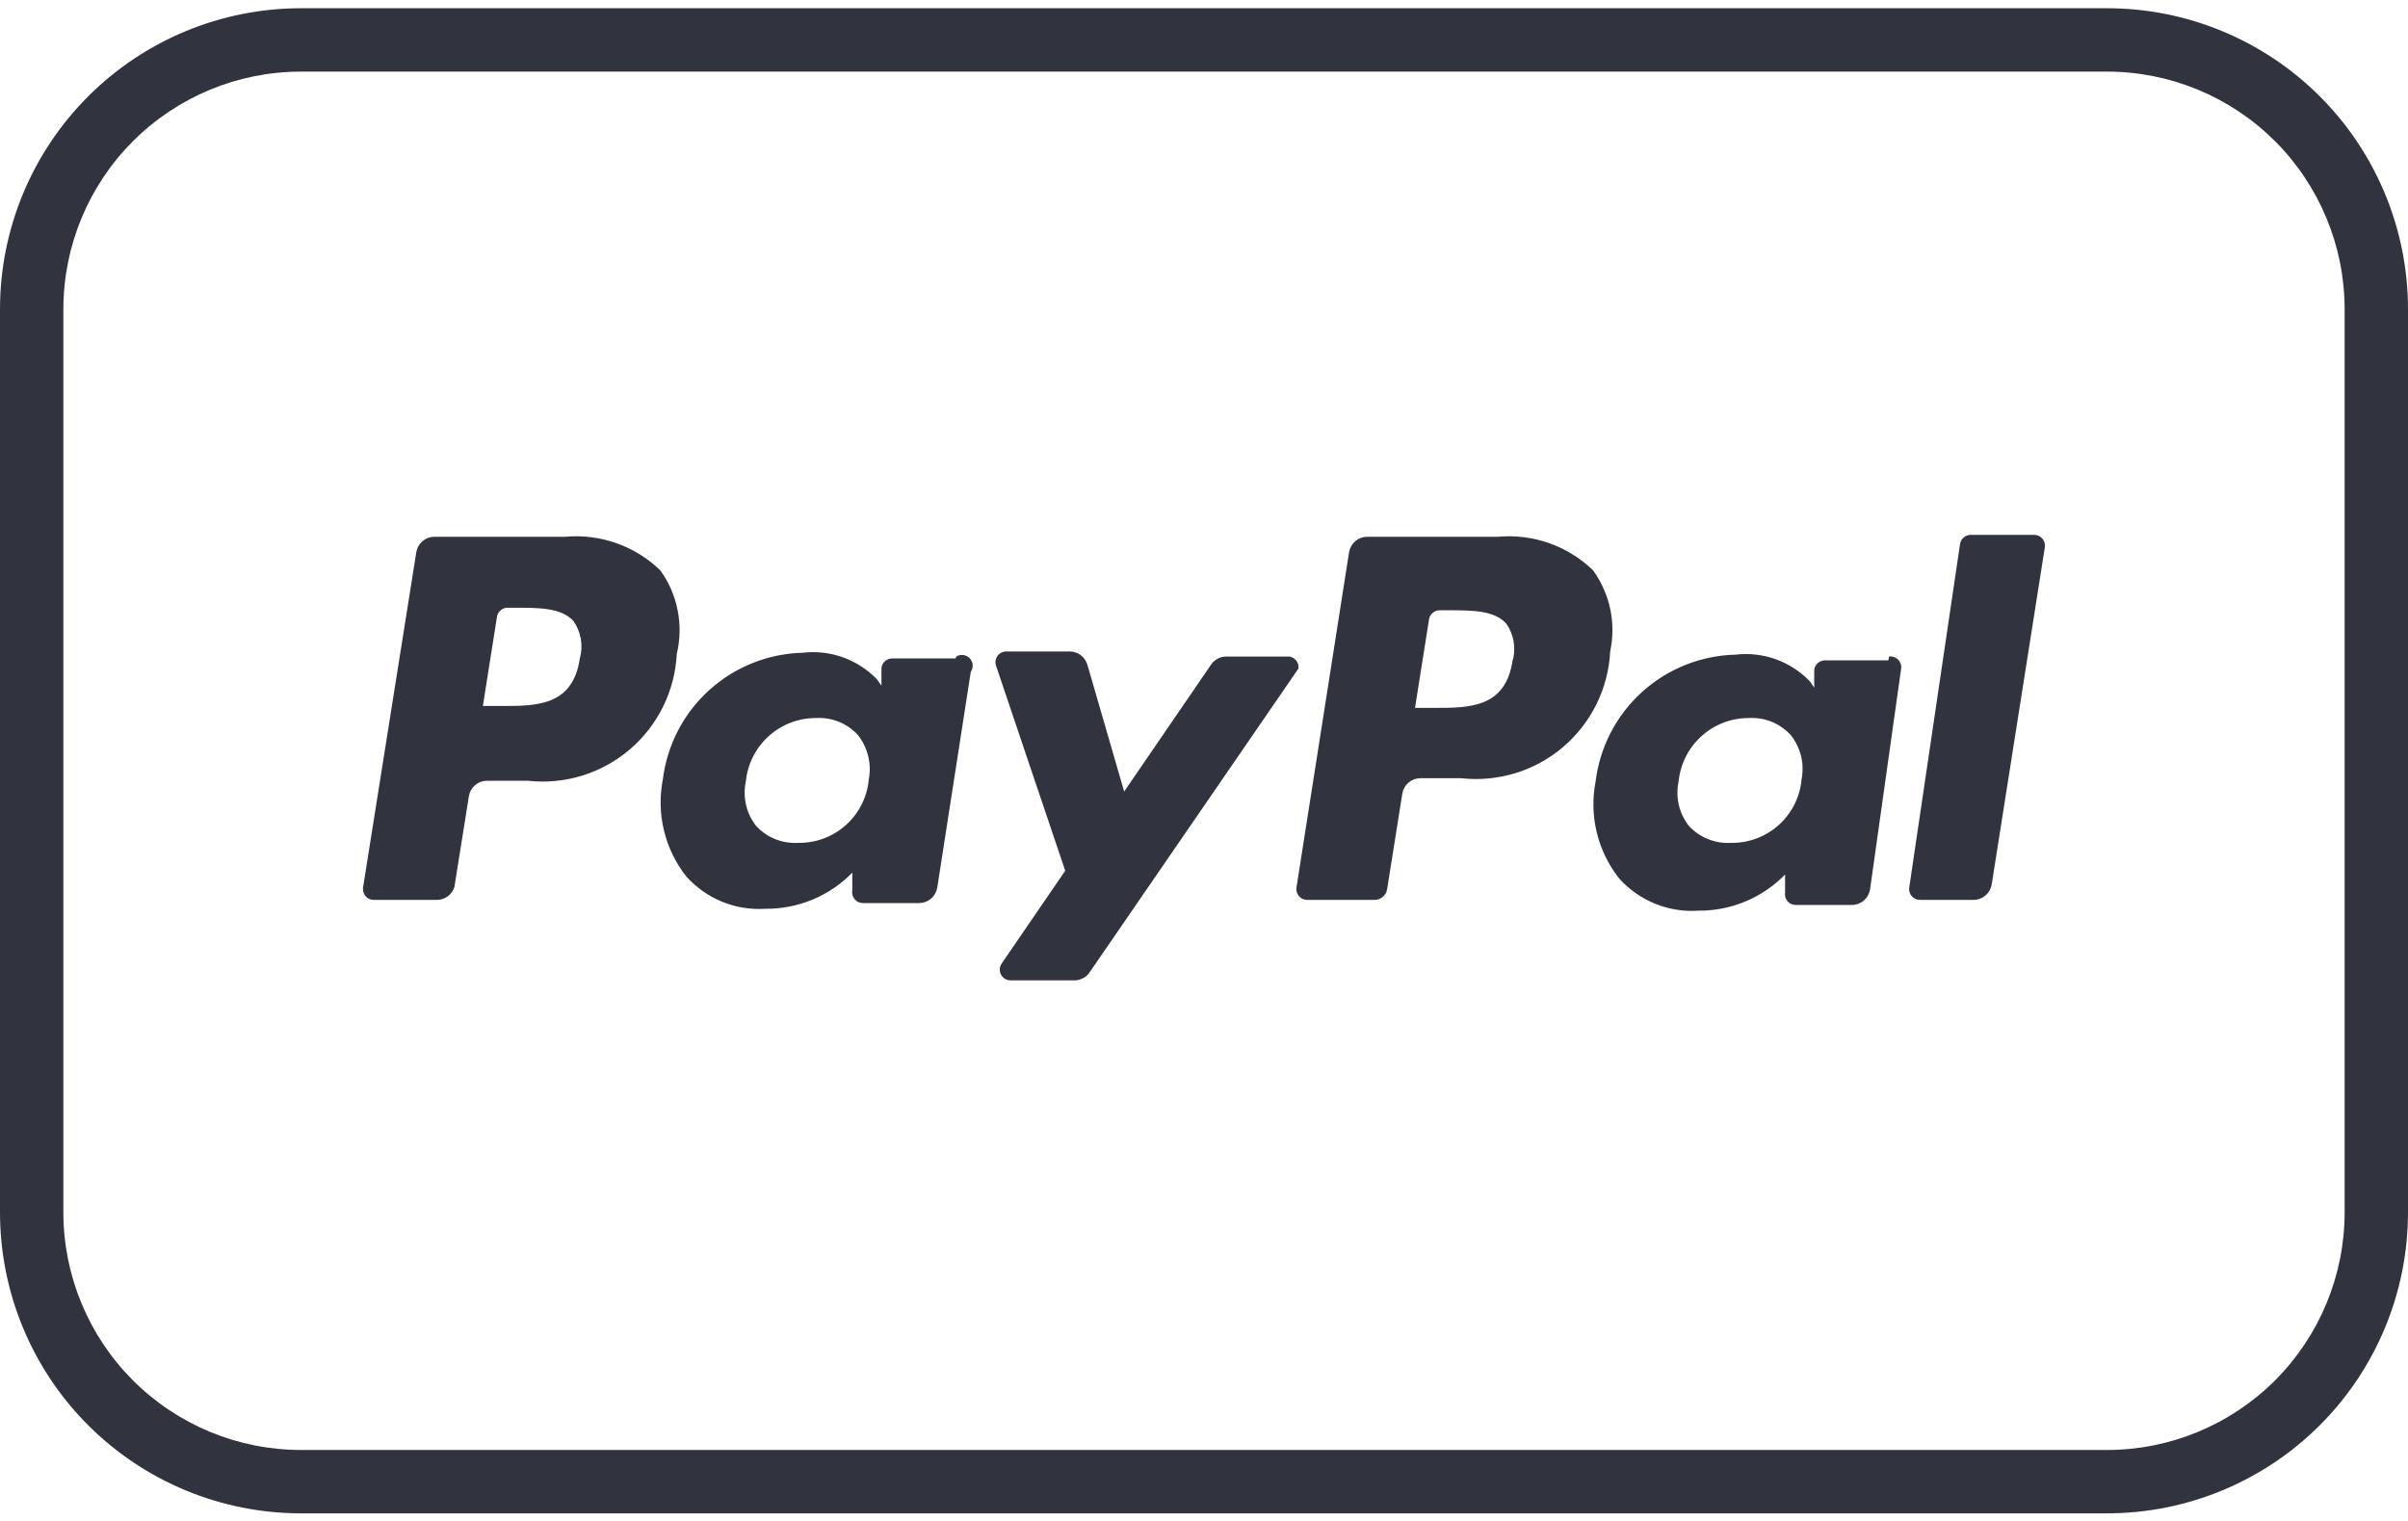 <svg width='38' height='24' viewBox='0 0 38 24' fill='#31333E' xmlns='http://www.w3.org/2000/svg'>
    <path d='M33.25 1.13C34.245 1.13 35.198 1.525 35.902 2.228C36.605 2.932 37 3.885 37 4.88V19.13C37 20.125 36.605 21.078 35.902 21.782C35.198 22.485 34.245 22.88 33.25 22.88H4.75C3.755 22.88 2.802 22.485 2.098 21.782C1.395 21.078 1 20.125 1 19.13V4.88C1 3.885 1.395 2.932 2.098 2.228C2.802 1.525 3.755 1.13 4.75 1.13H33.25ZM33.25 0.13H4.75C3.49 0.13 2.282 0.63 1.391 1.521C0.5 2.412 0 3.62 0 4.88L0 19.13C0 20.39 0.5 21.598 1.391 22.489C2.282 23.38 3.49 23.88 4.75 23.88H33.25C34.51 23.88 35.718 23.38 36.609 22.489C37.5 21.598 38 20.39 38 19.13V4.88C38 3.62 37.5 2.412 36.609 1.521C35.718 0.63 34.51 0.13 33.25 0.13Z' />
    <path d='M10.42 9C10.223 8.809 9.987 8.663 9.728 8.571C9.469 8.48 9.193 8.445 8.92 8.47H6.85C6.783 8.471 6.718 8.496 6.667 8.54C6.616 8.584 6.582 8.644 6.57 8.71L5.73 14C5.726 14.025 5.727 14.05 5.733 14.074C5.74 14.098 5.752 14.121 5.768 14.14C5.784 14.159 5.804 14.175 5.827 14.185C5.85 14.195 5.875 14.2 5.9 14.2H6.9C6.96 14.199 7.019 14.179 7.067 14.143C7.115 14.107 7.151 14.057 7.17 14L7.4 12.56C7.412 12.494 7.446 12.434 7.497 12.39C7.548 12.346 7.613 12.321 7.68 12.32H8.33C8.617 12.352 8.908 12.324 9.184 12.24C9.461 12.155 9.717 12.015 9.937 11.827C10.157 11.64 10.336 11.41 10.464 11.15C10.592 10.891 10.665 10.609 10.68 10.32C10.734 10.094 10.739 9.859 10.694 9.632C10.65 9.404 10.556 9.188 10.42 9ZM9.15 10.39C9.04 11.14 8.47 11.14 7.92 11.14H7.62L7.84 9.75C7.842 9.708 7.86 9.669 7.889 9.64C7.919 9.61 7.958 9.592 8 9.59H8.14C8.51 9.59 8.86 9.59 9.05 9.8C9.109 9.885 9.149 9.982 9.166 10.084C9.183 10.186 9.178 10.29 9.15 10.39ZM15.08 10.39H14.08C14.038 10.39 13.998 10.405 13.966 10.432C13.935 10.46 13.915 10.498 13.91 10.54V10.82L13.84 10.72C13.691 10.565 13.507 10.446 13.304 10.373C13.101 10.3 12.884 10.275 12.67 10.3C12.123 10.313 11.599 10.522 11.193 10.889C10.787 11.256 10.527 11.757 10.46 12.3C10.408 12.567 10.414 12.841 10.478 13.105C10.542 13.369 10.662 13.617 10.83 13.83C10.986 14.004 11.18 14.141 11.396 14.229C11.613 14.318 11.847 14.355 12.08 14.34C12.335 14.342 12.588 14.293 12.823 14.195C13.059 14.097 13.272 13.953 13.45 13.77V14.05C13.445 14.075 13.447 14.1 13.453 14.124C13.46 14.149 13.472 14.171 13.488 14.19C13.504 14.209 13.524 14.225 13.547 14.235C13.57 14.245 13.595 14.25 13.62 14.25H14.51C14.577 14.249 14.642 14.224 14.693 14.18C14.744 14.136 14.778 14.076 14.79 14.01L15.32 10.6C15.342 10.568 15.352 10.529 15.349 10.49C15.345 10.452 15.329 10.415 15.302 10.387C15.275 10.359 15.239 10.341 15.201 10.336C15.162 10.331 15.123 10.34 15.09 10.36L15.08 10.39ZM13.71 12.3C13.685 12.578 13.555 12.835 13.347 13.021C13.139 13.206 12.869 13.306 12.59 13.3C12.467 13.307 12.344 13.286 12.229 13.239C12.115 13.193 12.013 13.121 11.93 13.03C11.854 12.932 11.8 12.819 11.772 12.698C11.745 12.577 11.744 12.451 11.77 12.33C11.797 12.055 11.926 11.8 12.132 11.615C12.337 11.43 12.604 11.329 12.88 11.33C13.003 11.323 13.126 11.344 13.24 11.39C13.355 11.437 13.457 11.509 13.54 11.6C13.617 11.698 13.671 11.811 13.701 11.932C13.73 12.052 13.733 12.178 13.71 12.3ZM20.35 10.36H19.35C19.302 10.36 19.256 10.372 19.214 10.395C19.172 10.418 19.136 10.45 19.11 10.49L17.74 12.49L17.16 10.49C17.142 10.429 17.106 10.376 17.055 10.338C17.005 10.3 16.943 10.28 16.88 10.28H15.88C15.852 10.28 15.825 10.286 15.801 10.299C15.776 10.312 15.755 10.33 15.739 10.353C15.724 10.376 15.714 10.402 15.71 10.429C15.707 10.456 15.71 10.484 15.72 10.51L16.81 13.74L15.81 15.2C15.791 15.226 15.78 15.256 15.778 15.287C15.775 15.319 15.782 15.35 15.796 15.378C15.811 15.406 15.833 15.43 15.86 15.446C15.887 15.462 15.918 15.47 15.95 15.47H16.95C16.997 15.471 17.043 15.46 17.085 15.439C17.127 15.418 17.163 15.388 17.19 15.35L20.49 10.55C20.496 10.506 20.484 10.462 20.458 10.427C20.432 10.391 20.393 10.367 20.35 10.36ZM25.14 9C24.943 8.809 24.707 8.663 24.448 8.571C24.189 8.48 23.913 8.445 23.64 8.47H21.57C21.503 8.471 21.438 8.496 21.387 8.54C21.336 8.584 21.302 8.644 21.29 8.71L20.46 14C20.456 14.025 20.457 14.05 20.463 14.074C20.47 14.098 20.482 14.121 20.498 14.14C20.514 14.159 20.534 14.175 20.557 14.185C20.58 14.195 20.605 14.2 20.63 14.2H21.69C21.738 14.201 21.785 14.184 21.822 14.152C21.858 14.121 21.883 14.078 21.89 14.03L22.13 12.52C22.142 12.454 22.176 12.394 22.227 12.35C22.278 12.306 22.343 12.281 22.41 12.28H23.06C23.347 12.312 23.638 12.284 23.914 12.2C24.191 12.115 24.447 11.975 24.667 11.787C24.887 11.6 25.066 11.37 25.194 11.11C25.322 10.851 25.395 10.569 25.41 10.28C25.457 10.06 25.457 9.832 25.411 9.611C25.364 9.391 25.272 9.183 25.14 9ZM23.87 10.42C23.76 11.17 23.19 11.17 22.64 11.17H22.33L22.55 9.78C22.555 9.738 22.575 9.7 22.606 9.673C22.638 9.645 22.678 9.63 22.72 9.63H22.86C23.23 9.63 23.58 9.63 23.77 9.84C23.825 9.919 23.863 10.009 23.883 10.104C23.901 10.198 23.901 10.296 23.88 10.39L23.87 10.42ZM29.8 10.42H28.8C28.758 10.42 28.718 10.435 28.686 10.463C28.655 10.49 28.635 10.528 28.63 10.57V10.85L28.56 10.75C28.41 10.595 28.227 10.476 28.024 10.403C27.821 10.33 27.604 10.305 27.39 10.33C26.843 10.343 26.319 10.552 25.913 10.919C25.507 11.286 25.247 11.787 25.18 12.33C25.128 12.597 25.134 12.871 25.198 13.135C25.262 13.399 25.382 13.647 25.55 13.86C25.706 14.034 25.899 14.171 26.116 14.259C26.333 14.348 26.567 14.386 26.8 14.37C27.055 14.372 27.308 14.323 27.543 14.225C27.779 14.127 27.992 13.982 28.17 13.8V14.08C28.166 14.105 28.167 14.13 28.173 14.154C28.18 14.178 28.192 14.201 28.208 14.22C28.224 14.239 28.244 14.255 28.267 14.265C28.29 14.275 28.315 14.28 28.34 14.28H29.23C29.297 14.279 29.362 14.254 29.413 14.21C29.464 14.166 29.498 14.106 29.51 14.04L30 10.56C30.005 10.534 30.004 10.506 29.996 10.48C29.988 10.455 29.975 10.431 29.956 10.411C29.938 10.392 29.915 10.377 29.889 10.368C29.864 10.359 29.837 10.356 29.81 10.36L29.8 10.42ZM28.43 12.3C28.405 12.578 28.275 12.835 28.067 13.021C27.859 13.206 27.589 13.306 27.31 13.3C27.187 13.307 27.064 13.286 26.95 13.239C26.835 13.193 26.733 13.121 26.65 13.03C26.574 12.932 26.52 12.819 26.492 12.698C26.465 12.577 26.464 12.451 26.49 12.33C26.517 12.055 26.646 11.8 26.852 11.615C27.057 11.43 27.324 11.329 27.6 11.33C27.723 11.323 27.846 11.344 27.96 11.39C28.075 11.437 28.177 11.509 28.26 11.6C28.337 11.697 28.392 11.81 28.422 11.931C28.451 12.052 28.454 12.178 28.43 12.3ZM32.1 8.44H31.1C31.058 8.44 31.018 8.455 30.986 8.483C30.955 8.51 30.935 8.548 30.93 8.59L30.13 14C30.125 14.025 30.127 14.05 30.133 14.074C30.14 14.098 30.151 14.121 30.168 14.14C30.184 14.159 30.204 14.175 30.227 14.185C30.25 14.195 30.275 14.2 30.3 14.2H31.15C31.217 14.199 31.282 14.174 31.333 14.13C31.384 14.086 31.418 14.026 31.43 13.96L32.27 8.63C32.273 8.606 32.27 8.582 32.263 8.559C32.256 8.536 32.244 8.515 32.228 8.497C32.212 8.479 32.192 8.464 32.17 8.455C32.148 8.445 32.124 8.44 32.1 8.44Z' />
</svg>